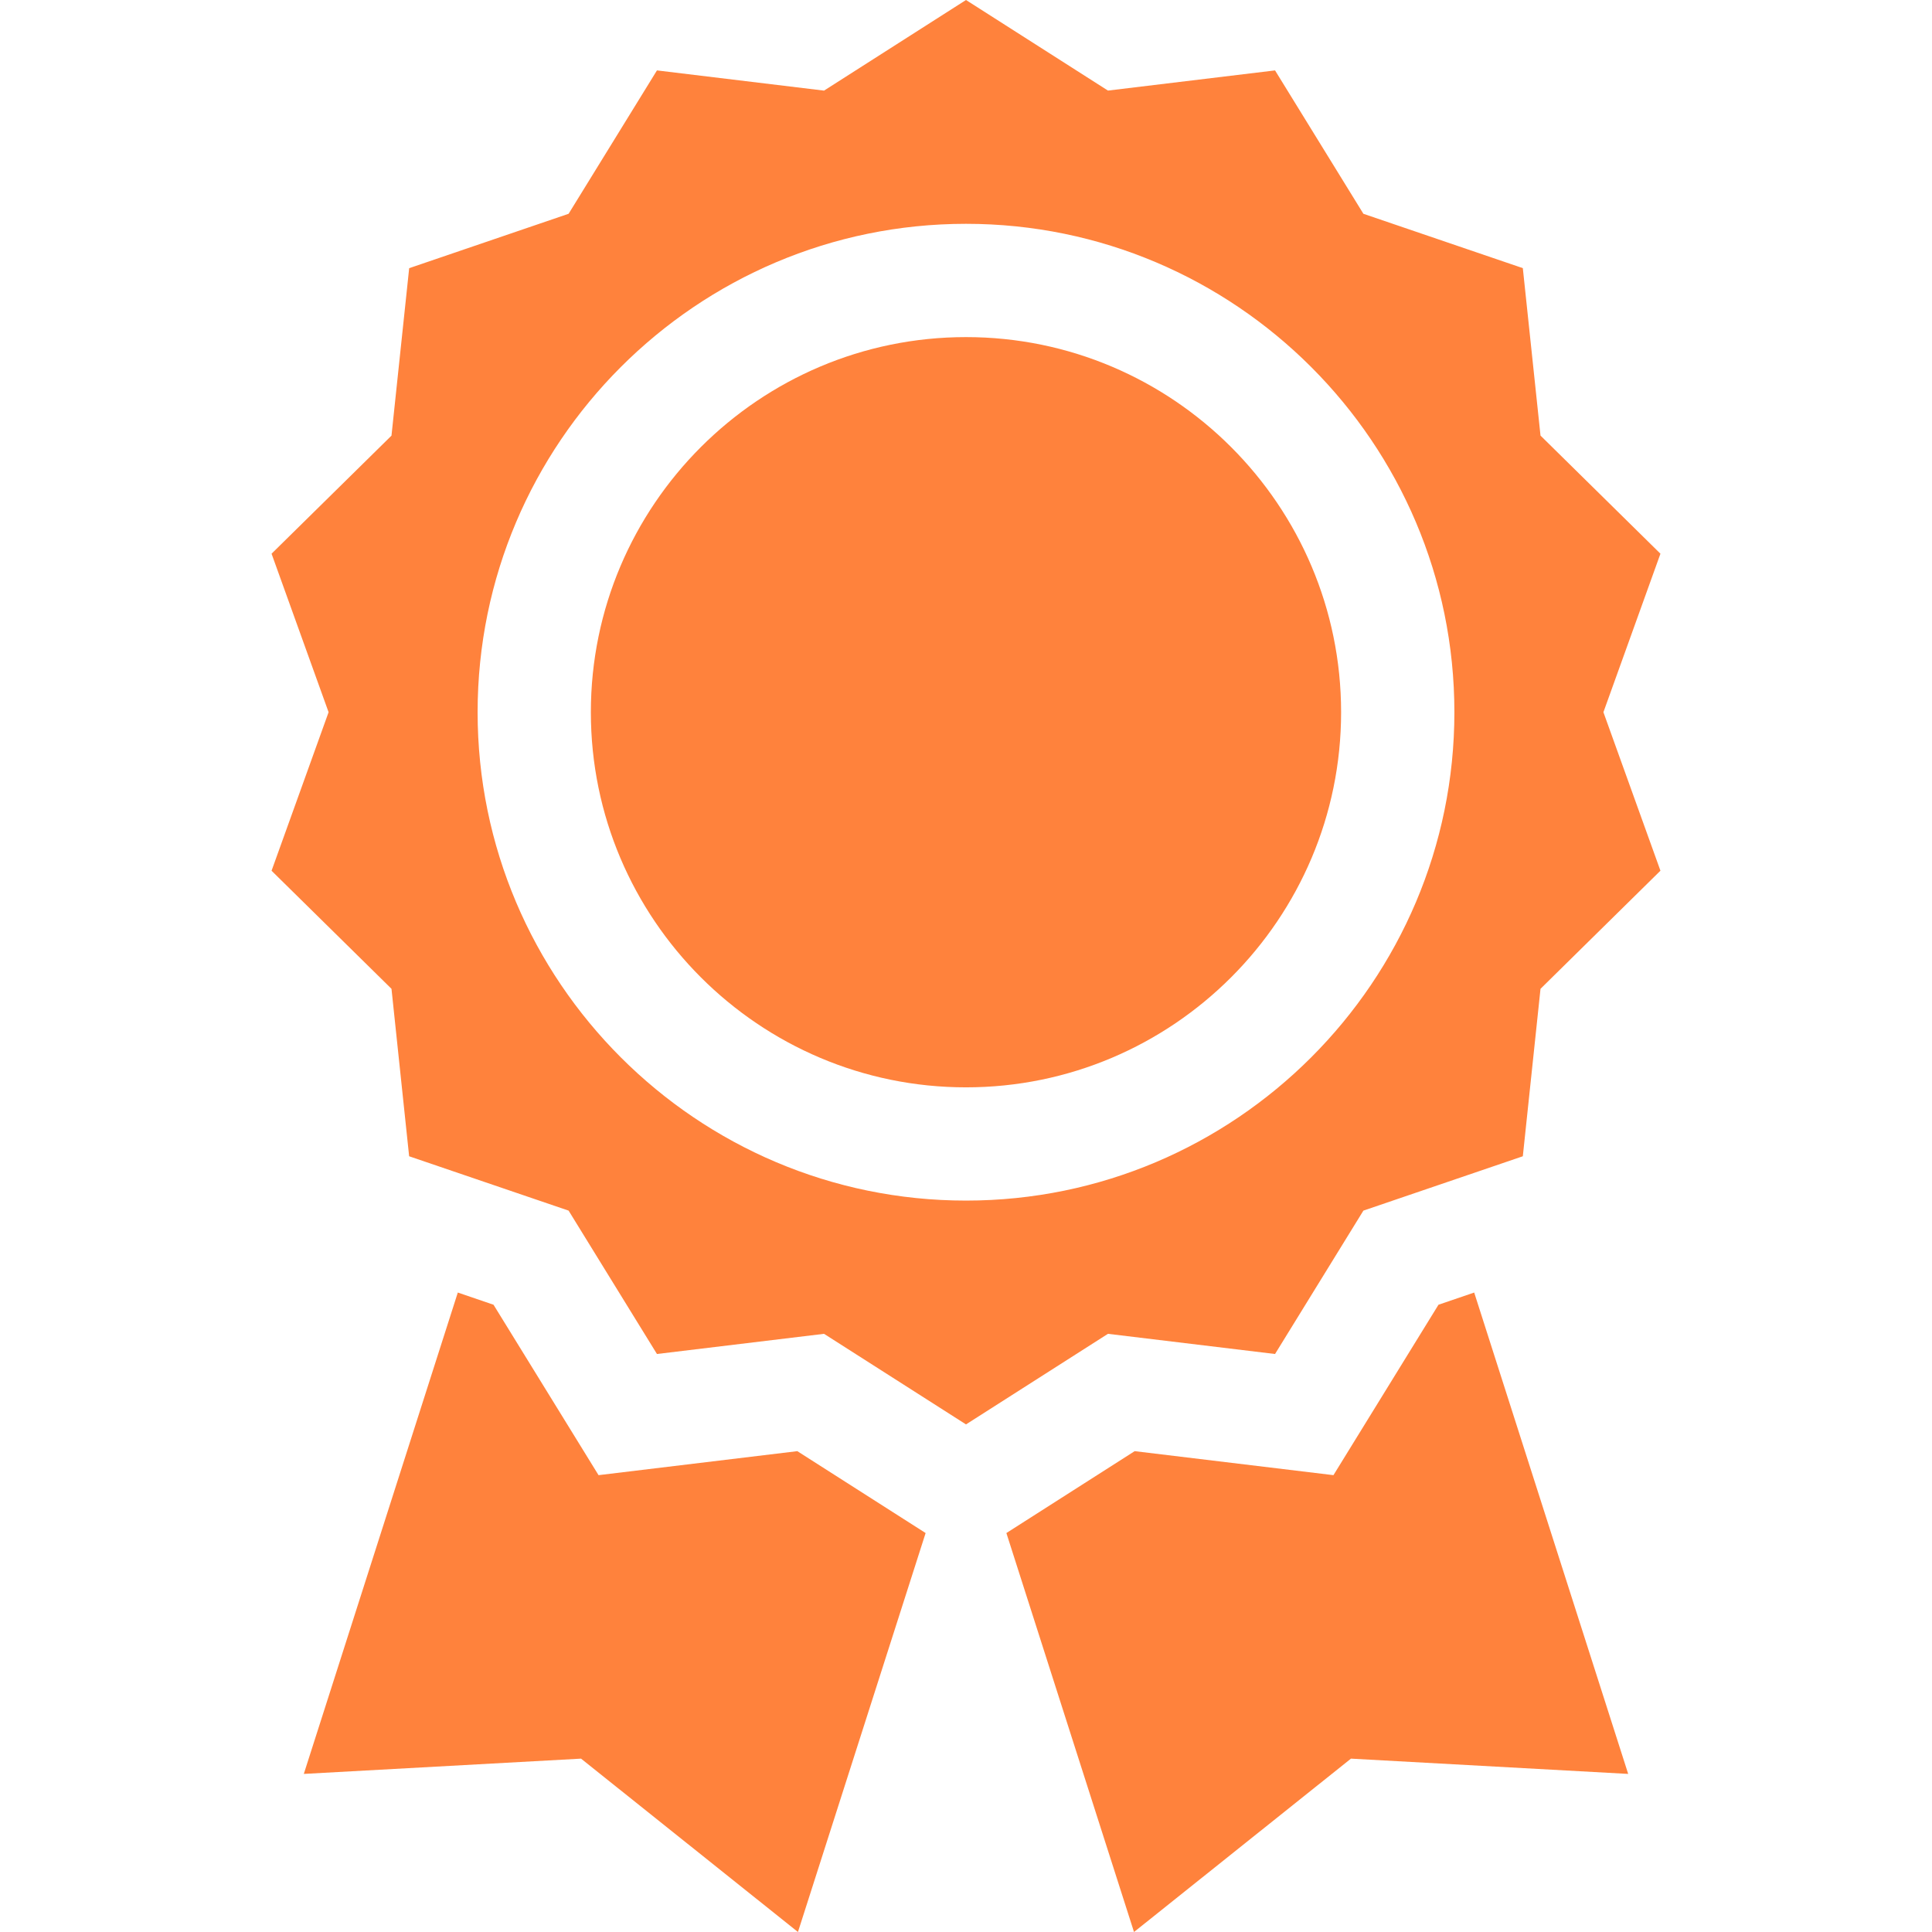 <svg width="52" height="52" viewBox="0 0 52 52" fill="none" xmlns="http://www.w3.org/2000/svg">
<path d="M34.318 36.443L36.696 32.584L40.987 31.121L41.463 26.614L44.691 23.435L43.156 19.169L44.691 14.903L41.463 11.724L40.987 7.217L36.696 5.754L34.318 1.895L29.821 2.438L26 0L22.179 2.439L17.682 1.895L15.304 5.754L11.013 7.218L10.537 11.725L7.309 14.903L8.844 19.169L7.309 23.436L10.537 26.614L11.012 31.121L15.304 32.584L17.682 36.443L22.179 35.9L26 38.338L29.821 35.9L34.318 36.443ZM12.855 19.169C12.855 11.921 18.752 6.024 26 6.024C33.248 6.024 39.145 11.921 39.145 19.169C39.145 26.417 33.248 32.314 26 32.314C18.752 32.314 12.855 26.417 12.855 19.169Z" fill="#FF823C"/>
<path d="M26 9.073C20.433 9.073 15.903 13.602 15.903 19.169C15.903 24.736 20.433 29.266 26 29.266C31.567 29.266 36.096 24.736 36.096 19.169C36.096 13.602 31.567 9.073 26 9.073ZM21.46 39.058L16.11 39.704L13.283 35.117L12.322 34.789L8.177 47.745L15.639 47.334L21.477 52L24.913 41.262L21.46 39.058ZM38.717 35.117L35.89 39.704L30.54 39.058L27.087 41.262L30.522 52L36.361 47.334L43.823 47.745L39.678 34.789L38.717 35.117Z" fill="#FF823C"/>
</svg>
